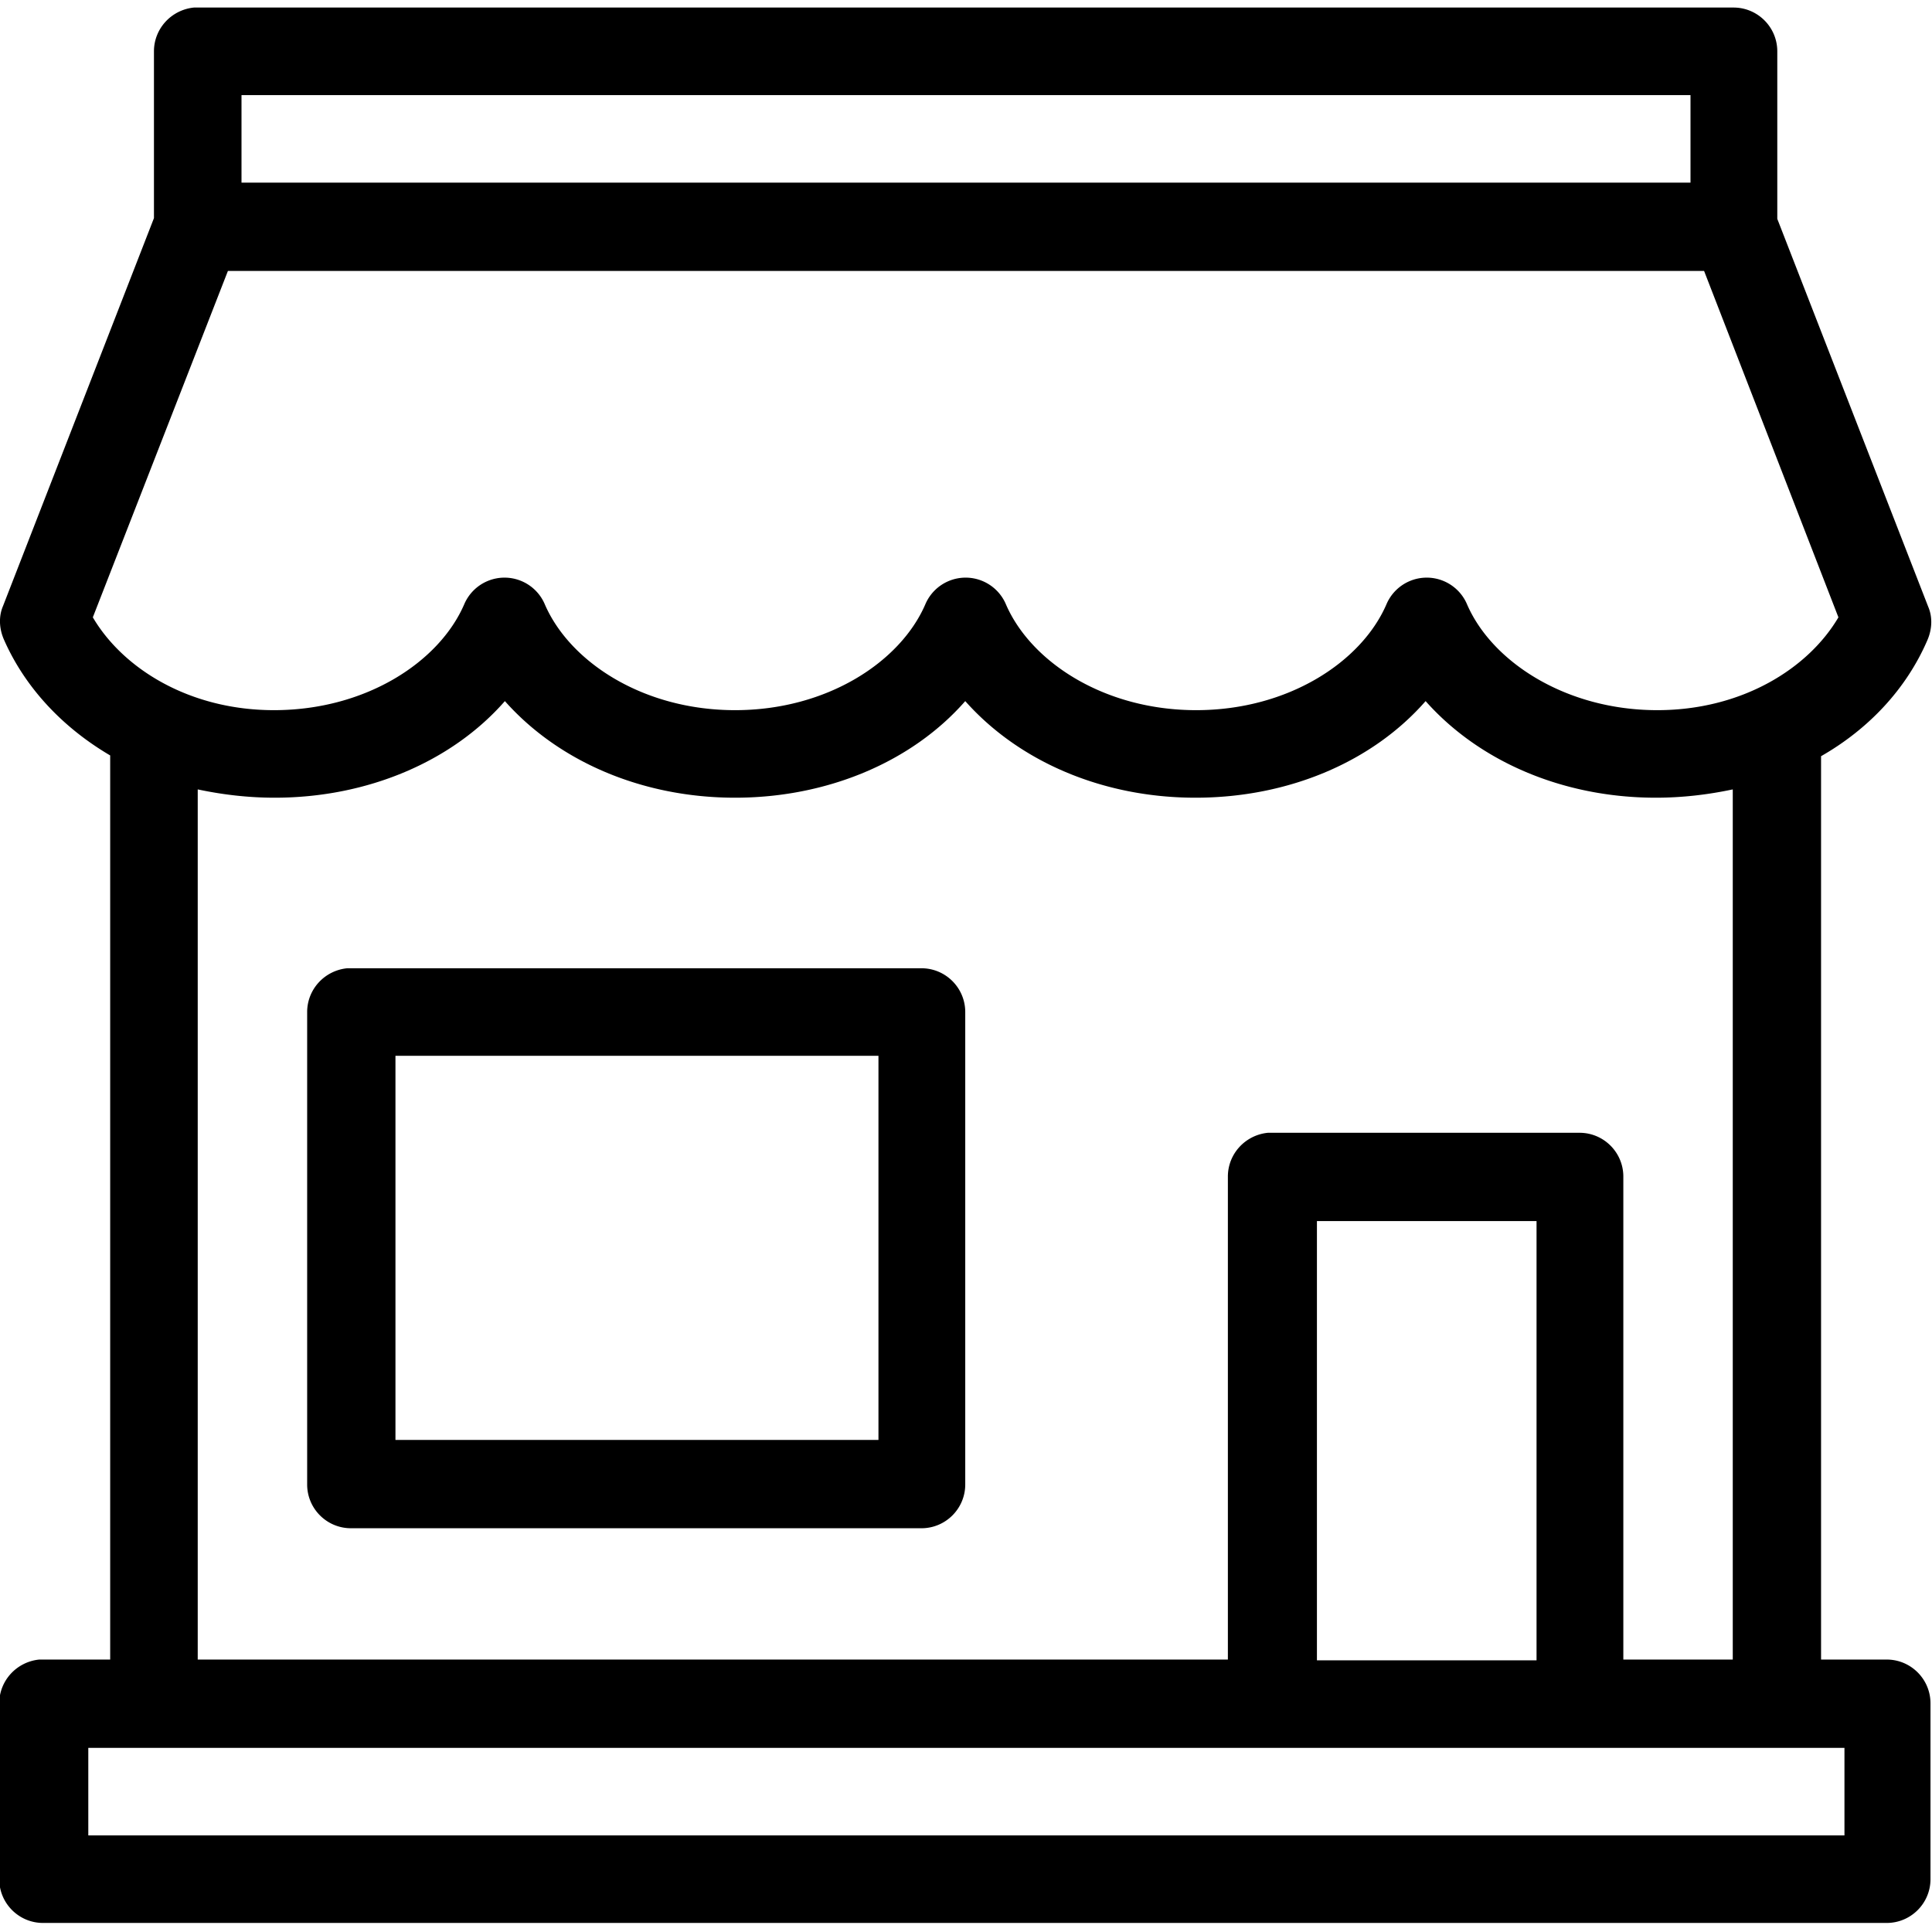 <svg xmlns="http://www.w3.org/2000/svg" viewBox="0 0 256 256"><path d="M25.7 1c-3 .3-5.3 2.8-5.3 5.8v22.1L.4 80.3c-.6 1.4-.5 3 .1 4.4 2.8 6.4 7.8 11.7 14.1 15.4v119.8H5.8c-.2 0-.4 0-.6 0-3 .3-5.3 2.8-5.3 5.8V249c0 3.2 2.6 5.8 5.8 5.8H250c3.2 0 5.8-2.6 5.8-5.8v-23.3c0-3.2-2.6-5.8-5.8-5.8h-8.7V100.2c6.3-3.6 11.3-8.9 14.1-15.4.6-1.4.7-3 .1-4.4l-20-51.4V6.8c0-3.2-2.6-5.8-5.8-5.8H26.2c-.2 0-.3 0-.5 0zM32 12.6h192v11.6H32V12.6zm-1.8 23.3h195.6l17.8 45.9c-4 6.8-12.8 12.3-24 12.3-12.1 0-21.9-6.4-25.2-14a5.8 5.8 0 00-10.7 0c-3.3 7.6-13 14-25.2 14s-21.9-6.4-25.2-14a5.8 5.8 0 00-10.7 0c-3.3 7.6-13 14-25.2 14s-21.9-6.4-25.2-14a5.8 5.8 0 00-10.7 0c-3.3 7.6-13 14-25.2 14-11.2 0-20-5.5-24-12.3l17.9-45.9zm36.7 57c7.1 8 18.2 12.8 30.5 12.8s23.5-4.8 30.5-12.8c7.1 8 18.2 12.8 30.5 12.8 12.4 0 23.5-4.8 30.5-12.8 7.1 8 18.2 12.8 30.5 12.8 3.5 0 6.9-.4 10.2-1.1v115.3h-14.5v-64c0-3.2-2.6-5.8-5.8-5.8h-40.7c-.2 0-.4 0-.6 0-3 .3-5.3 2.8-5.3 5.8v64H26.2V104.6c3.3.7 6.7 1.1 10.2 1.1 12.3 0 23.5-4.8 30.5-12.8zM46 128.3c-3 .3-5.3 2.8-5.3 5.8v62.6c0 3.2 2.6 5.8 5.8 5.8h75.6c3.2 0 5.8-2.6 5.8-5.8v-62.6c0-3.2-2.6-5.8-5.8-5.8H46.6c-.2 0-.4 0-.6 0zm6.4 11.6h64v50.9h-64v-50.9zm122.1 21.9h29.1V220h-29.1v-58.2zM11.7 231.6h232.7v11.6H11.7v-11.6z"/></svg>